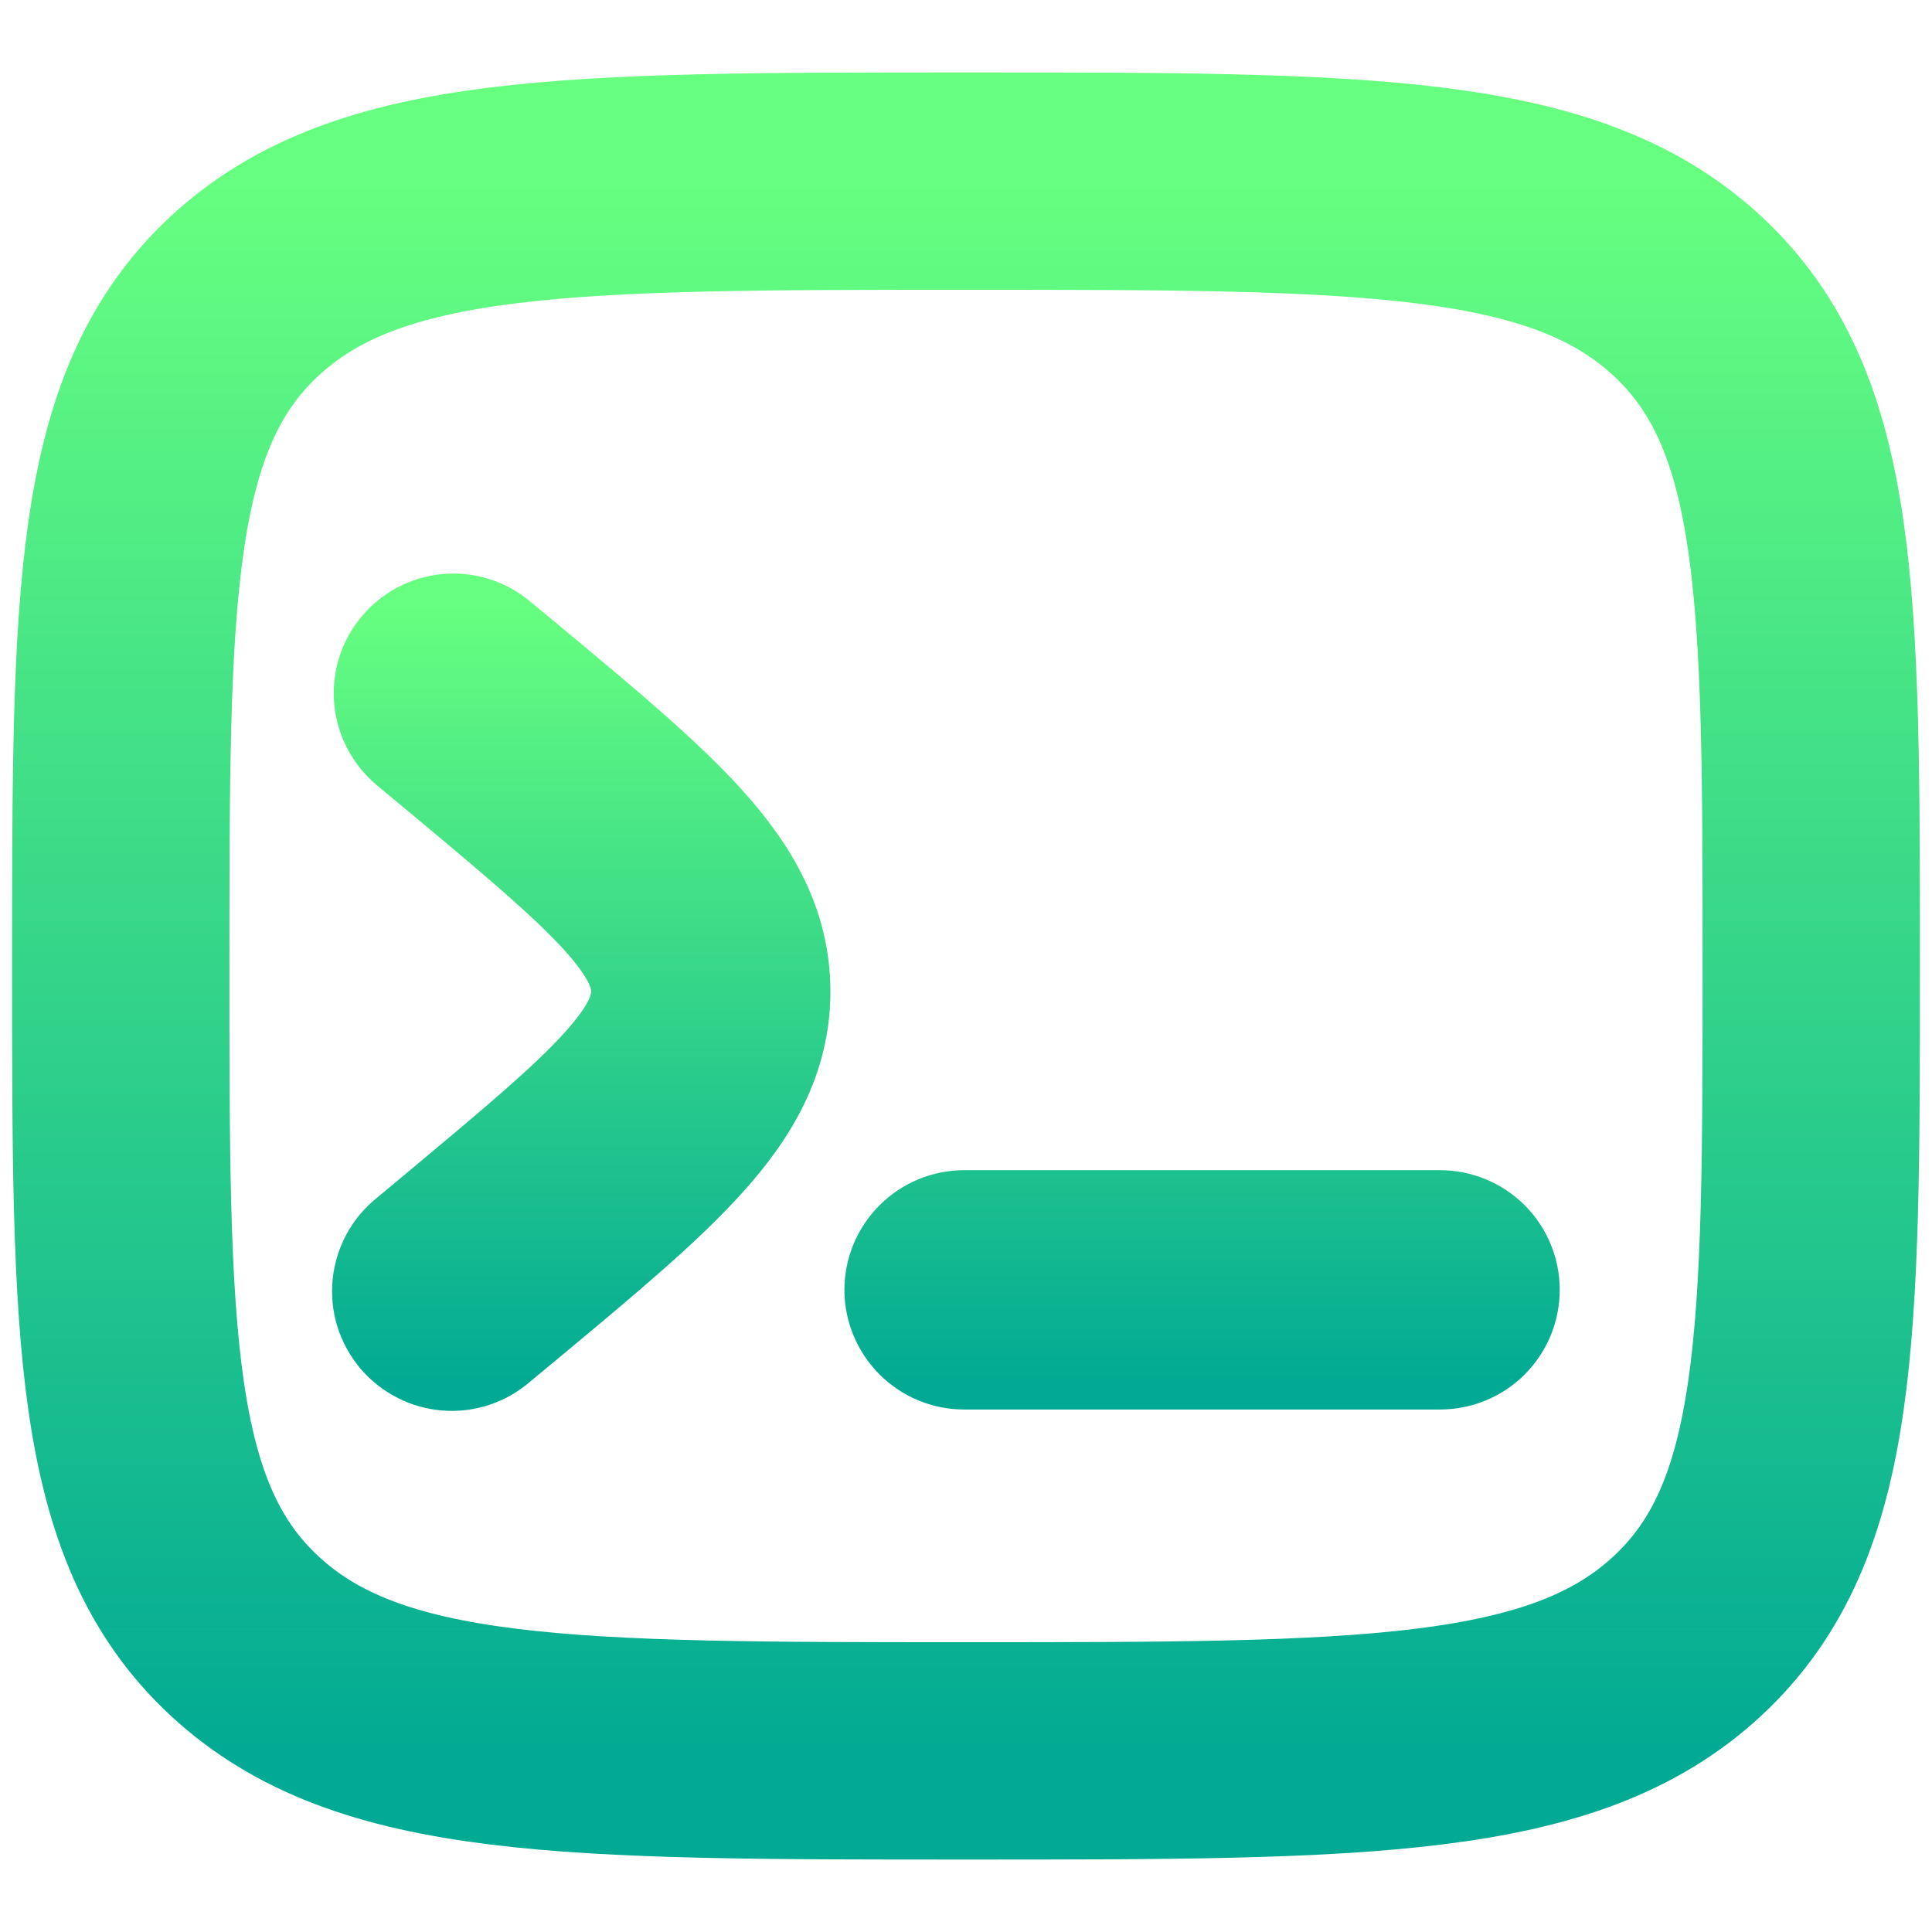<svg width="16" height="16" viewBox="0 0 16 16" fill="none" xmlns="http://www.w3.org/2000/svg">
<g clip-path="url(#clip0_497_118)">
<path d="M1 8C1 4.936 1 3.404 2.025 2.452C3.051 1.5 4.7 1.5 8 1.5C11.3 1.5 12.95 1.5 13.975 2.452C15 3.405 15 4.936 15 8C15 11.064 15 12.596 13.975 13.548C12.95 14.5 11.3 14.5 8 14.5C4.7 14.5 3.05 14.5 2.025 13.548C1 12.597 1 11.064 1 8Z" stroke="url(#paint0_linear_497_118)" stroke-width="1.8"/>
<path d="M3.186 5.267C3.311 5.116 3.492 5.021 3.688 5.003C3.883 4.985 4.078 5.046 4.229 5.172L4.503 5.399C5.101 5.897 5.61 6.321 5.961 6.711C6.336 7.126 6.627 7.602 6.627 8.211C6.627 8.821 6.336 9.297 5.961 9.711C5.61 10.102 5.101 10.526 4.503 11.024L4.229 11.251C4.155 11.316 4.068 11.366 3.974 11.397C3.881 11.428 3.781 11.44 3.683 11.432C3.584 11.424 3.488 11.397 3.401 11.351C3.313 11.306 3.235 11.243 3.172 11.168C3.109 11.092 3.061 11.004 3.032 10.909C3.003 10.815 2.994 10.716 3.004 10.617C3.014 10.519 3.044 10.424 3.091 10.337C3.139 10.25 3.203 10.174 3.28 10.113L3.512 9.92C4.163 9.376 4.589 9.021 4.862 8.718C5.12 8.432 5.145 8.296 5.145 8.211C5.145 8.126 5.12 7.992 4.862 7.704C4.588 7.402 4.163 7.045 3.512 6.503L3.28 6.31C3.13 6.184 3.035 6.004 3.017 5.808C2.999 5.612 3.06 5.417 3.186 5.267ZM12.667 10.682C12.667 10.878 12.589 11.067 12.45 11.206C12.311 11.345 12.122 11.423 11.925 11.423H7.985C7.788 11.423 7.6 11.345 7.461 11.206C7.322 11.067 7.243 10.878 7.243 10.682C7.243 10.485 7.322 10.297 7.461 10.158C7.6 10.019 7.788 9.941 7.985 9.941H11.925C12.122 9.941 12.311 10.019 12.45 10.158C12.589 10.297 12.667 10.485 12.667 10.682Z" fill="url(#paint1_linear_497_118)" stroke="url(#paint2_linear_497_118)" stroke-width="0.5"/>
</g>
<defs>
<linearGradient id="paint0_linear_497_118" x1="8" y1="14.5" x2="8" y2="1.5" gradientUnits="userSpaceOnUse">
<stop stop-color="#02AA93"/>
<stop offset="1" stop-color="#67FF80"/>
</linearGradient>
<linearGradient id="paint1_linear_497_118" x1="7.833" y1="11.434" x2="7.833" y2="5" gradientUnits="userSpaceOnUse">
<stop stop-color="#02AA93"/>
<stop offset="1" stop-color="#67FF80"/>
</linearGradient>
<linearGradient id="paint2_linear_497_118" x1="7.833" y1="11.434" x2="7.833" y2="5" gradientUnits="userSpaceOnUse">
<stop stop-color="#02AA93"/>
<stop offset="1" stop-color="#67FF80"/>
</linearGradient>
<clipPath id="clip0_497_118">
<rect width="16" height="16" fill="white"/>
</clipPath>
</defs>
</svg>
